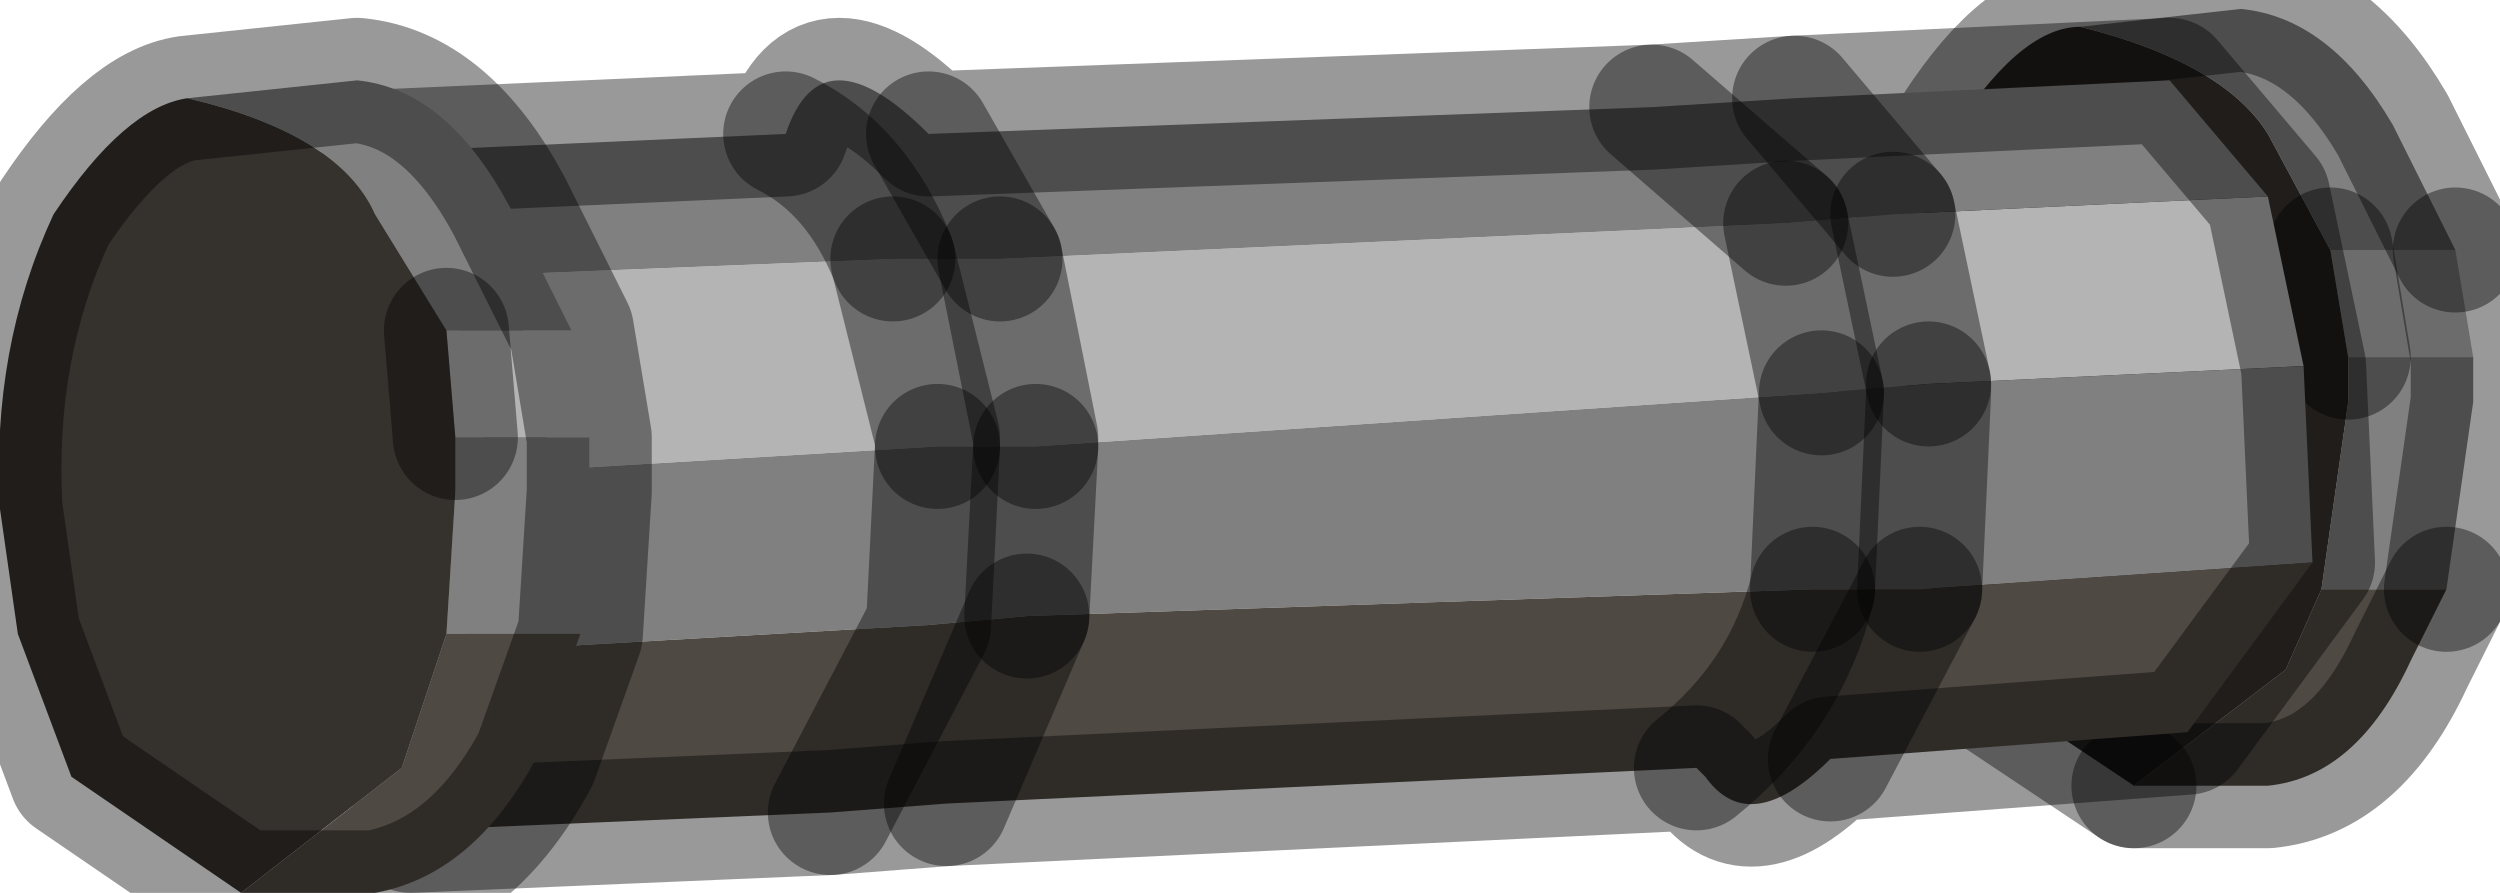 <?xml version="1.0" encoding="utf-8"?>
<svg version="1.1" id="Layer_1"
xmlns="http://www.w3.org/2000/svg"
xmlns:xlink="http://www.w3.org/1999/xlink"
width="14px" height="5px"
xml:space="preserve">
<g id="PathID_3500" transform="matrix(1, 0, 0, 1, 0, 0)">
<path style="fill:#B4B4B4;fill-opacity:1" d="M13.85 2L13.15 2L13.05 1.4L13.75 1.4L13.85 2" />
<path style="fill:#35312D;fill-opacity:1" d="M13.15 2L13.15 2.25L13 3.3L12.8 3.75L11.95 4.4L11.05 3.8Q10.7 3.2 10.65 2.4Q10.6 1.5 10.9 0.8Q11.3 0.15 11.65 0.15Q12.45 0.35 12.7 0.75L13.05 1.4L13.15 2" />
<path style="fill:#808080;fill-opacity:1" d="M12.55 0.05Q13.05 0.1 13.4 0.7L13.75 1.4L13.05 1.4L12.7 0.75Q12.45 0.35 11.65 0.15L12.55 0.05M13.85 2.25L13.7 3.3L13 3.3L13.15 2.25L13.15 2L13.85 2L13.85 2.25" />
<path style="fill:#4F4943;fill-opacity:1" d="M11.95 4.4L12.8 3.75L13 3.3L13.7 3.3L13.5 3.7Q13.2 4.35 12.7 4.4L11.95 4.4" />
<path style="fill:none;stroke-width:0.7;stroke-linecap:round;stroke-linejoin:round;stroke-miterlimit:3;stroke:#000000;stroke-opacity:0.4" d="M13.75 1.4L13.4 0.7Q13.05 0.1 12.55 0.05L11.65 0.15Q11.3 0.15 10.9 0.8Q10.6 1.5 10.65 2.4Q10.7 3.2 11.05 3.8L11.95 4.4" />
<path style="fill:none;stroke-width:0.7;stroke-linecap:round;stroke-linejoin:round;stroke-miterlimit:3;stroke:#000000;stroke-opacity:0.4" d="M13.15 2L13.05 1.4" />
<path style="fill:none;stroke-width:0.7;stroke-linecap:round;stroke-linejoin:round;stroke-miterlimit:3;stroke:#000000;stroke-opacity:0.4" d="M13.7 3.3L13.85 2.25L13.85 2L13.75 1.4" />
<path style="fill:none;stroke-width:0.7;stroke-linecap:round;stroke-linejoin:round;stroke-miterlimit:3;stroke:#000000;stroke-opacity:0.4" d="M13.7 3.3L13.5 3.7Q13.2 4.35 12.7 4.4L11.95 4.4" />
</g>
<g id="PathID_3501" transform="matrix(1, 0, 0, 1, 0, 0)">
<path style="fill:#B4B4B4;fill-opacity:1" d="M10.8 2.15L10.2 2.2L10.6 1.2L12.7 1.1L12.9 2.05L10.8 2.15M5 1.45L5.25 2.45L5.25 2.5L2.75 2.65L2.5 1.55L5 1.45M10.2 2.2L10 1.25L10.2 2.2L5.8 2.5L5.8 2.45L5.6 1.45L10 1.25L10.6 1.2L10.8 2.15M5.6 1.45L5.8 2.45L5.8 2.5L5.25 2.5L5.25 2.45L5 1.45L5.6 1.45" />
<path style="fill:#808080;fill-opacity:1" d="M10.75 3.3L10.15 3.3L10.8 2.2L10.8 2.15L12.9 2.05L12.95 3.15L10.75 3.3M5.25 2.5L5.2 3.5L2.6 3.65L2.75 2.65L5.25 2.5M5.6 1.45L5.2 0.75L5.6 1.45L5 1.45Q4.8 0.95 4.4 0.75Q4.8 0.95 5 1.45L2.5 1.55L2.15 0.85L4.4 0.75Q4.6 0.15 5.2 0.75L9.25 0.6L10.05 0.55L12.15 0.45L12.7 1.1L10.6 1.2L10 1.25L5.6 1.45M10.15 3.3L10.2 2.2L10.8 2.15L10.8 2.2L10.75 3.3M5.75 3.45L5.2 3.5L5.8 2.5L10.2 2.2L10.15 3.3L5.75 3.45M10 1.25L9.25 0.6L10 1.25M10.05 0.55L10.6 1.2L10.05 0.55M5.2 3.5L5.25 2.5L5.8 2.5L5.75 3.45" />
<path style="fill:#4F4943;fill-opacity:1" d="M5.2 3.5L4.65 4.55L5.2 3.5L5.75 3.45L10.15 3.3L10.75 3.3L12.95 3.15L12.25 4.1L10.25 4.25Q9.8 4.7 9.55 4.35L9.5 4.3L5.3 4.5L4.65 4.55L2.3 4.65L2.6 3.65L5.2 3.5M10.25 4.25L10.75 3.3L10.25 4.25M9.5 4.3Q10 3.9 10.15 3.3Q10 3.9 9.5 4.3M5.3 4.5L5.75 3.45L5.3 4.5" />
<path style="fill:none;stroke-width:0.7;stroke-linecap:round;stroke-linejoin:round;stroke-miterlimit:3;stroke:#000000;stroke-opacity:0.4" d="M12.7 1.1L12.9 2.05L12.95 3.15L12.25 4.1L10.25 4.25Q9.8 4.7 9.55 4.35L9.5 4.3L5.3 4.5L4.65 4.55L2.3 4.65L2.6 3.65L2.75 2.65L2.5 1.55L2.15 0.85L4.4 0.75Q4.6 0.15 5.2 0.75L9.25 0.6L10.05 0.55L12.15 0.45L12.7 1.1z" />
<path style="fill:none;stroke-width:0.7;stroke-linecap:round;stroke-linejoin:round;stroke-miterlimit:3;stroke:#000000;stroke-opacity:0.4" d="M10.6 1.2L10.8 2.15" />
<path style="fill:none;stroke-width:0.7;stroke-linecap:round;stroke-linejoin:round;stroke-miterlimit:3;stroke:#000000;stroke-opacity:0.4" d="M10.8 2.15L10.8 2.2L10.75 3.3" />
<path style="fill:none;stroke-width:0.7;stroke-linecap:round;stroke-linejoin:round;stroke-miterlimit:3;stroke:#000000;stroke-opacity:0.4" d="M10.2 2.2L10.15 3.3" />
<path style="fill:none;stroke-width:0.7;stroke-linecap:round;stroke-linejoin:round;stroke-miterlimit:3;stroke:#000000;stroke-opacity:0.4" d="M10.75 3.3L10.25 4.25" />
<path style="fill:none;stroke-width:0.7;stroke-linecap:round;stroke-linejoin:round;stroke-miterlimit:3;stroke:#000000;stroke-opacity:0.4" d="M9.25 0.6L10 1.25" />
<path style="fill:none;stroke-width:0.7;stroke-linecap:round;stroke-linejoin:round;stroke-miterlimit:3;stroke:#000000;stroke-opacity:0.4" d="M10.6 1.2L10.05 0.55" />
<path style="fill:none;stroke-width:0.7;stroke-linecap:round;stroke-linejoin:round;stroke-miterlimit:3;stroke:#000000;stroke-opacity:0.4" d="M5 1.45L5.25 2.45L5.25 2.5" />
<path style="fill:none;stroke-width:0.7;stroke-linecap:round;stroke-linejoin:round;stroke-miterlimit:3;stroke:#000000;stroke-opacity:0.4" d="M5.8 2.5L5.8 2.45L5.6 1.45" />
<path style="fill:none;stroke-width:0.7;stroke-linecap:round;stroke-linejoin:round;stroke-miterlimit:3;stroke:#000000;stroke-opacity:0.4" d="M5 1.45Q4.8 0.95 4.4 0.75" />
<path style="fill:none;stroke-width:0.7;stroke-linecap:round;stroke-linejoin:round;stroke-miterlimit:3;stroke:#000000;stroke-opacity:0.4" d="M5.2 0.75L5.6 1.45" />
<path style="fill:none;stroke-width:0.7;stroke-linecap:round;stroke-linejoin:round;stroke-miterlimit:3;stroke:#000000;stroke-opacity:0.4" d="M10 1.25L10.2 2.2" />
<path style="fill:none;stroke-width:0.7;stroke-linecap:round;stroke-linejoin:round;stroke-miterlimit:3;stroke:#000000;stroke-opacity:0.4" d="M5.8 2.5L5.75 3.45" />
<path style="fill:none;stroke-width:0.7;stroke-linecap:round;stroke-linejoin:round;stroke-miterlimit:3;stroke:#000000;stroke-opacity:0.4" d="M10.15 3.3Q10 3.9 9.5 4.3" />
<path style="fill:none;stroke-width:0.7;stroke-linecap:round;stroke-linejoin:round;stroke-miterlimit:3;stroke:#000000;stroke-opacity:0.4" d="M5.75 3.45L5.3 4.5" />
<path style="fill:none;stroke-width:0.7;stroke-linecap:round;stroke-linejoin:round;stroke-miterlimit:3;stroke:#000000;stroke-opacity:0.4" d="M5.25 2.5L5.2 3.5L4.65 4.55" />
</g>
<g id="PathID_3502" transform="matrix(1, 0, 0, 1, 0, 0)">
<path style="fill:#B4B4B4;fill-opacity:1" d="M2.55 2.45L2.5 1.85L3.2 1.85L3.3 2.45L2.55 2.45" />
<path style="fill:#808080;fill-opacity:1" d="M2.5 3.55L2.55 2.75L2.55 2.45L3.3 2.45L3.3 2.75L3.25 3.55L2.5 3.55M2.1 1.2Q1.9 0.75 1.05 0.55L2 0.45Q2.5 0.5 2.85 1.15L3.2 1.85L2.5 1.85L2.1 1.2" />
<path style="fill:#35312D;fill-opacity:1" d="M2.5 1.85L2.55 2.45L2.55 2.75L2.5 3.55L2.25 4.3L1.35 5L0.4 4.35L0.1 3.55L0 2.85Q-0.05 1.95 0.3 1.2Q0.7 0.6 1.05 0.55Q1.9 0.75 2.1 1.2L2.5 1.85" />
<path style="fill:#4F4943;fill-opacity:1" d="M2.25 4.3L2.5 3.55L3.25 3.55L3 4.25Q2.65 4.9 2.1 5L1.35 5L2.25 4.3" />
<path style="fill:none;stroke-width:0.7;stroke-linecap:round;stroke-linejoin:round;stroke-miterlimit:3;stroke:#000000;stroke-opacity:0.4" d="M3.2 1.85L3.3 2.45L3.3 2.75L3.25 3.55L3 4.25Q2.65 4.9 2.1 5L1.35 5L0.4 4.35L0.1 3.55L0 2.85Q-0.05 1.95 0.3 1.2Q0.7 0.6 1.05 0.55L2 0.45Q2.5 0.5 2.85 1.15L3.2 1.85z" />
<path style="fill:none;stroke-width:0.7;stroke-linecap:round;stroke-linejoin:round;stroke-miterlimit:3;stroke:#000000;stroke-opacity:0.4" d="M2.5 1.85L2.55 2.45" />
</g>
</svg>
